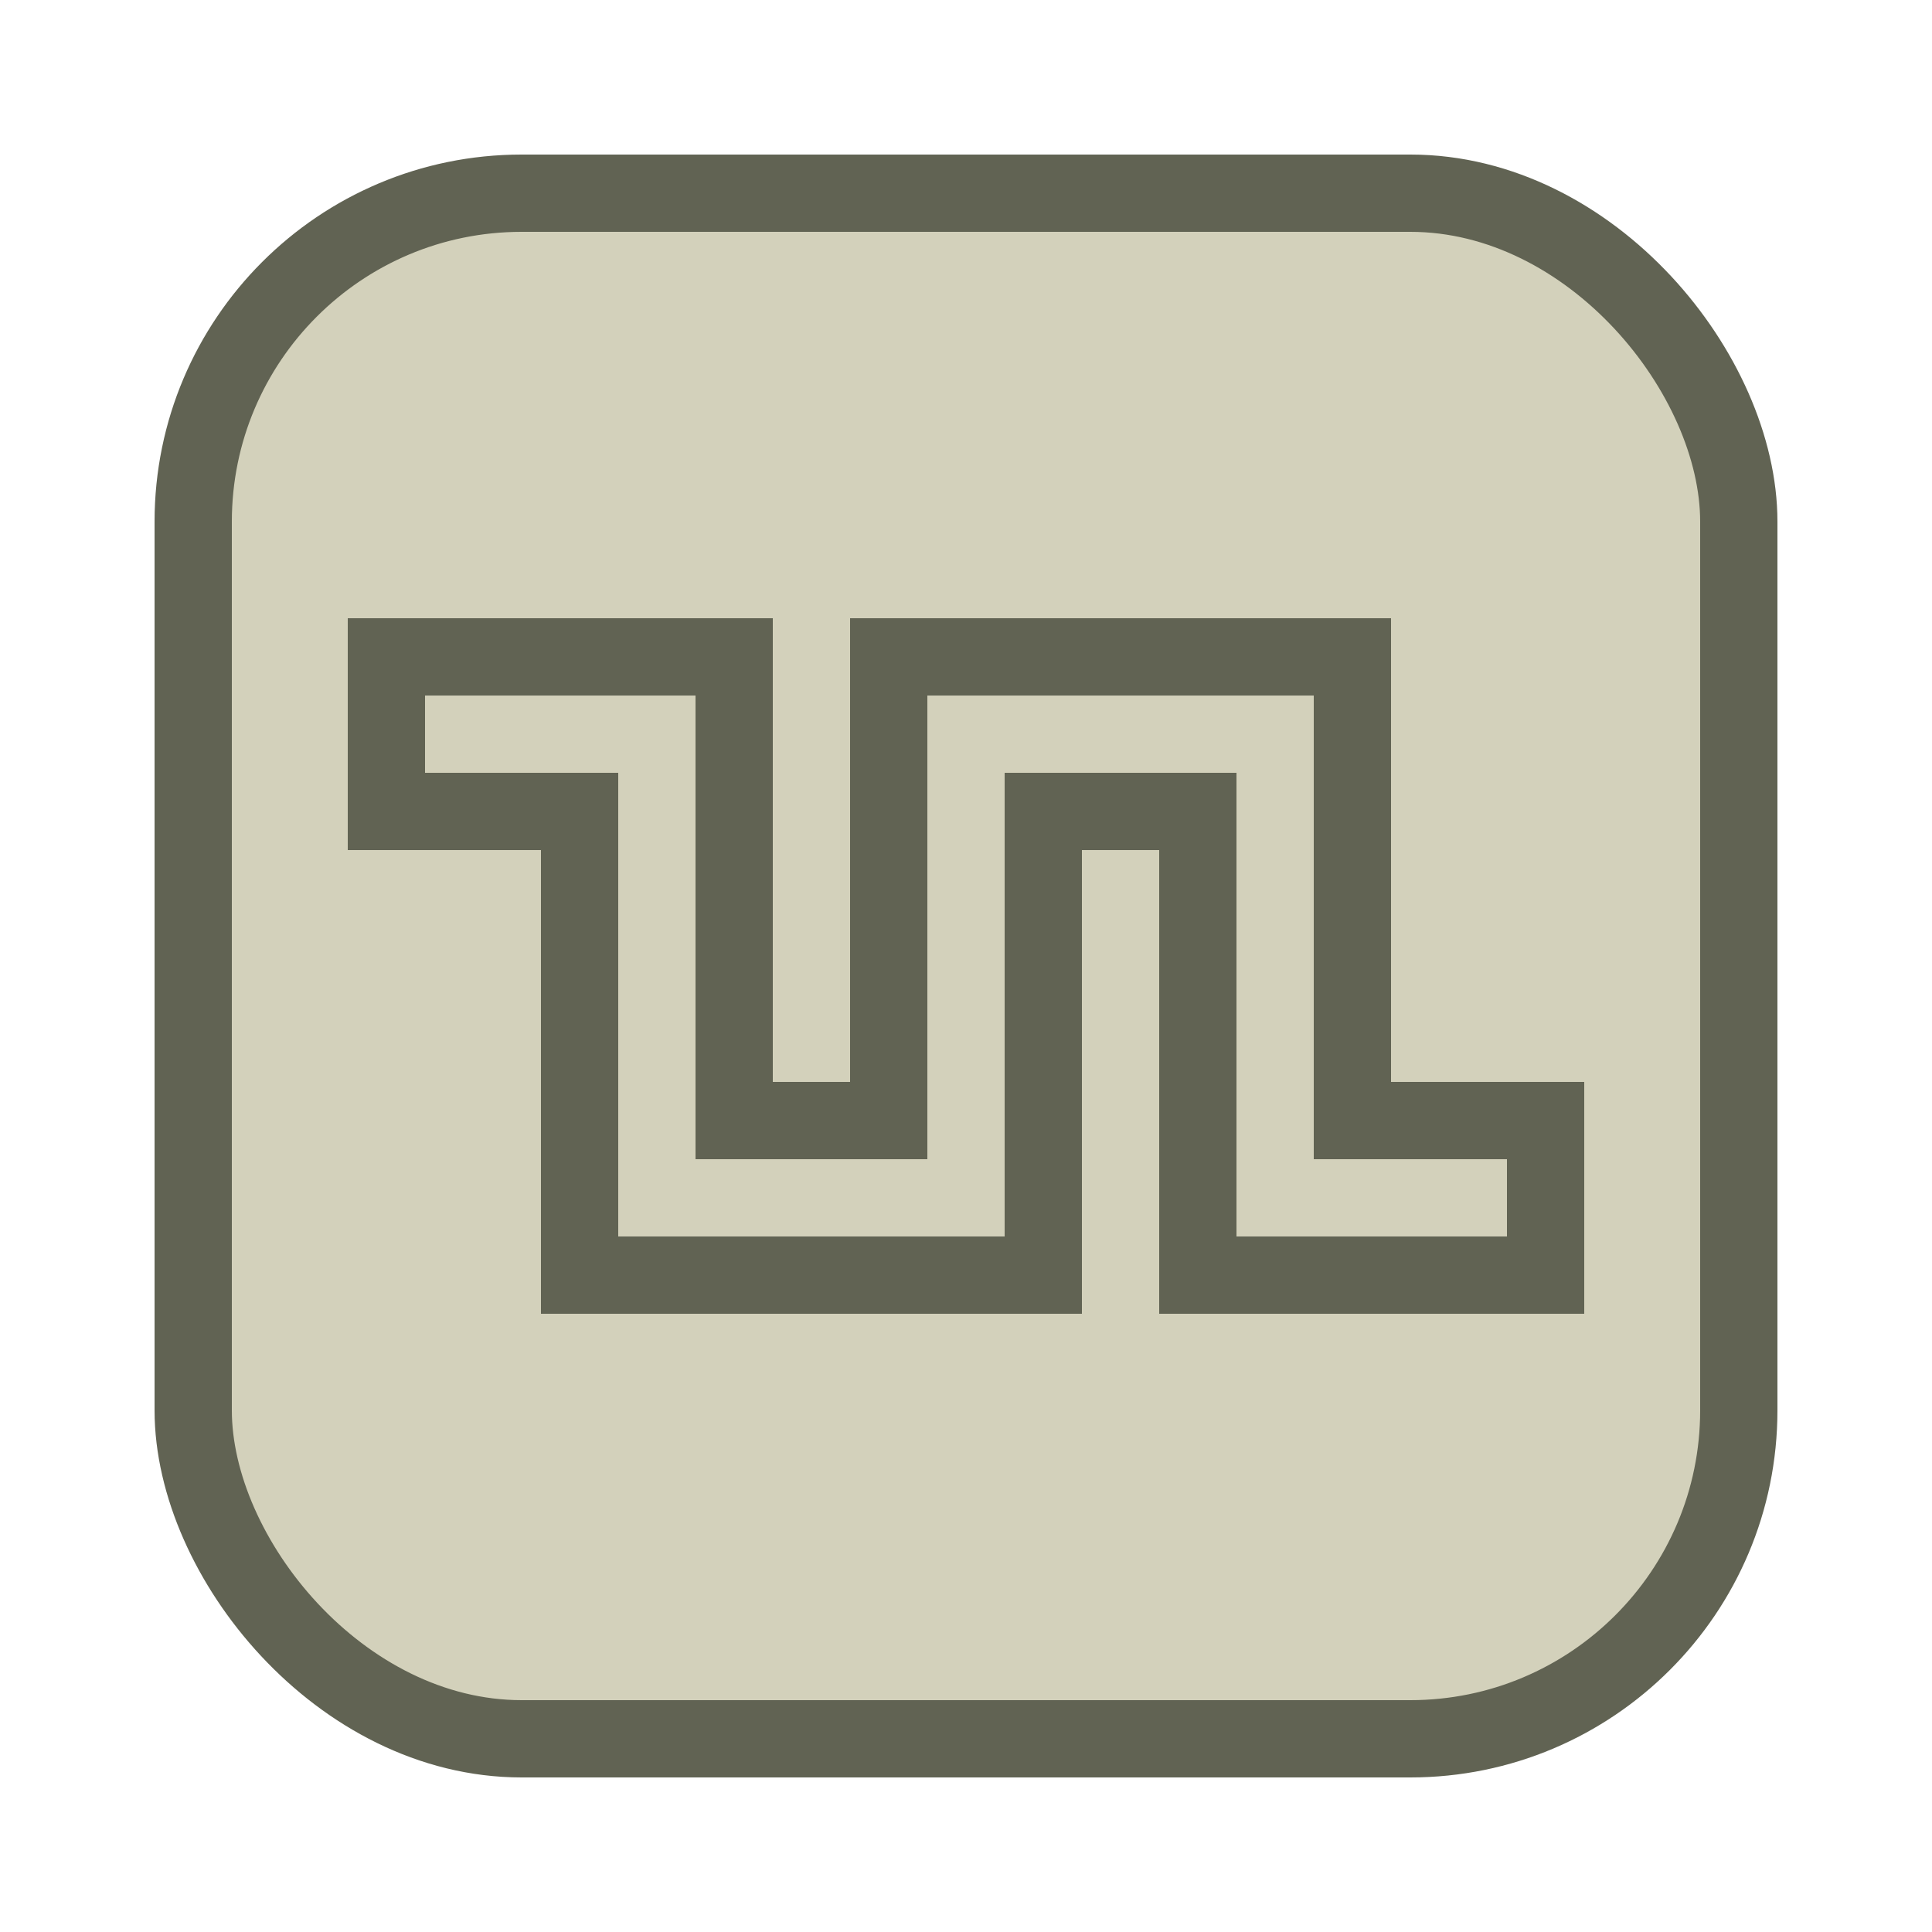 <svg width="100" height="100" viewBox="0 0 100 100" fill="none" xmlns="http://www.w3.org/2000/svg">
<rect x="10" y="10" width="80" height="80" rx="17" fill="#D3D1BB" stroke="#616353" stroke-width="4"/>
<path d="M44 58H46V56L46 34L70 34L70 56V58H72H80V66H62L62 44V42H60H56H54V44L54 66L30 66L30 44V42H28H20V34H38L38 56V58H40H44Z" stroke="#616353" stroke-width="4"/>
</svg>
